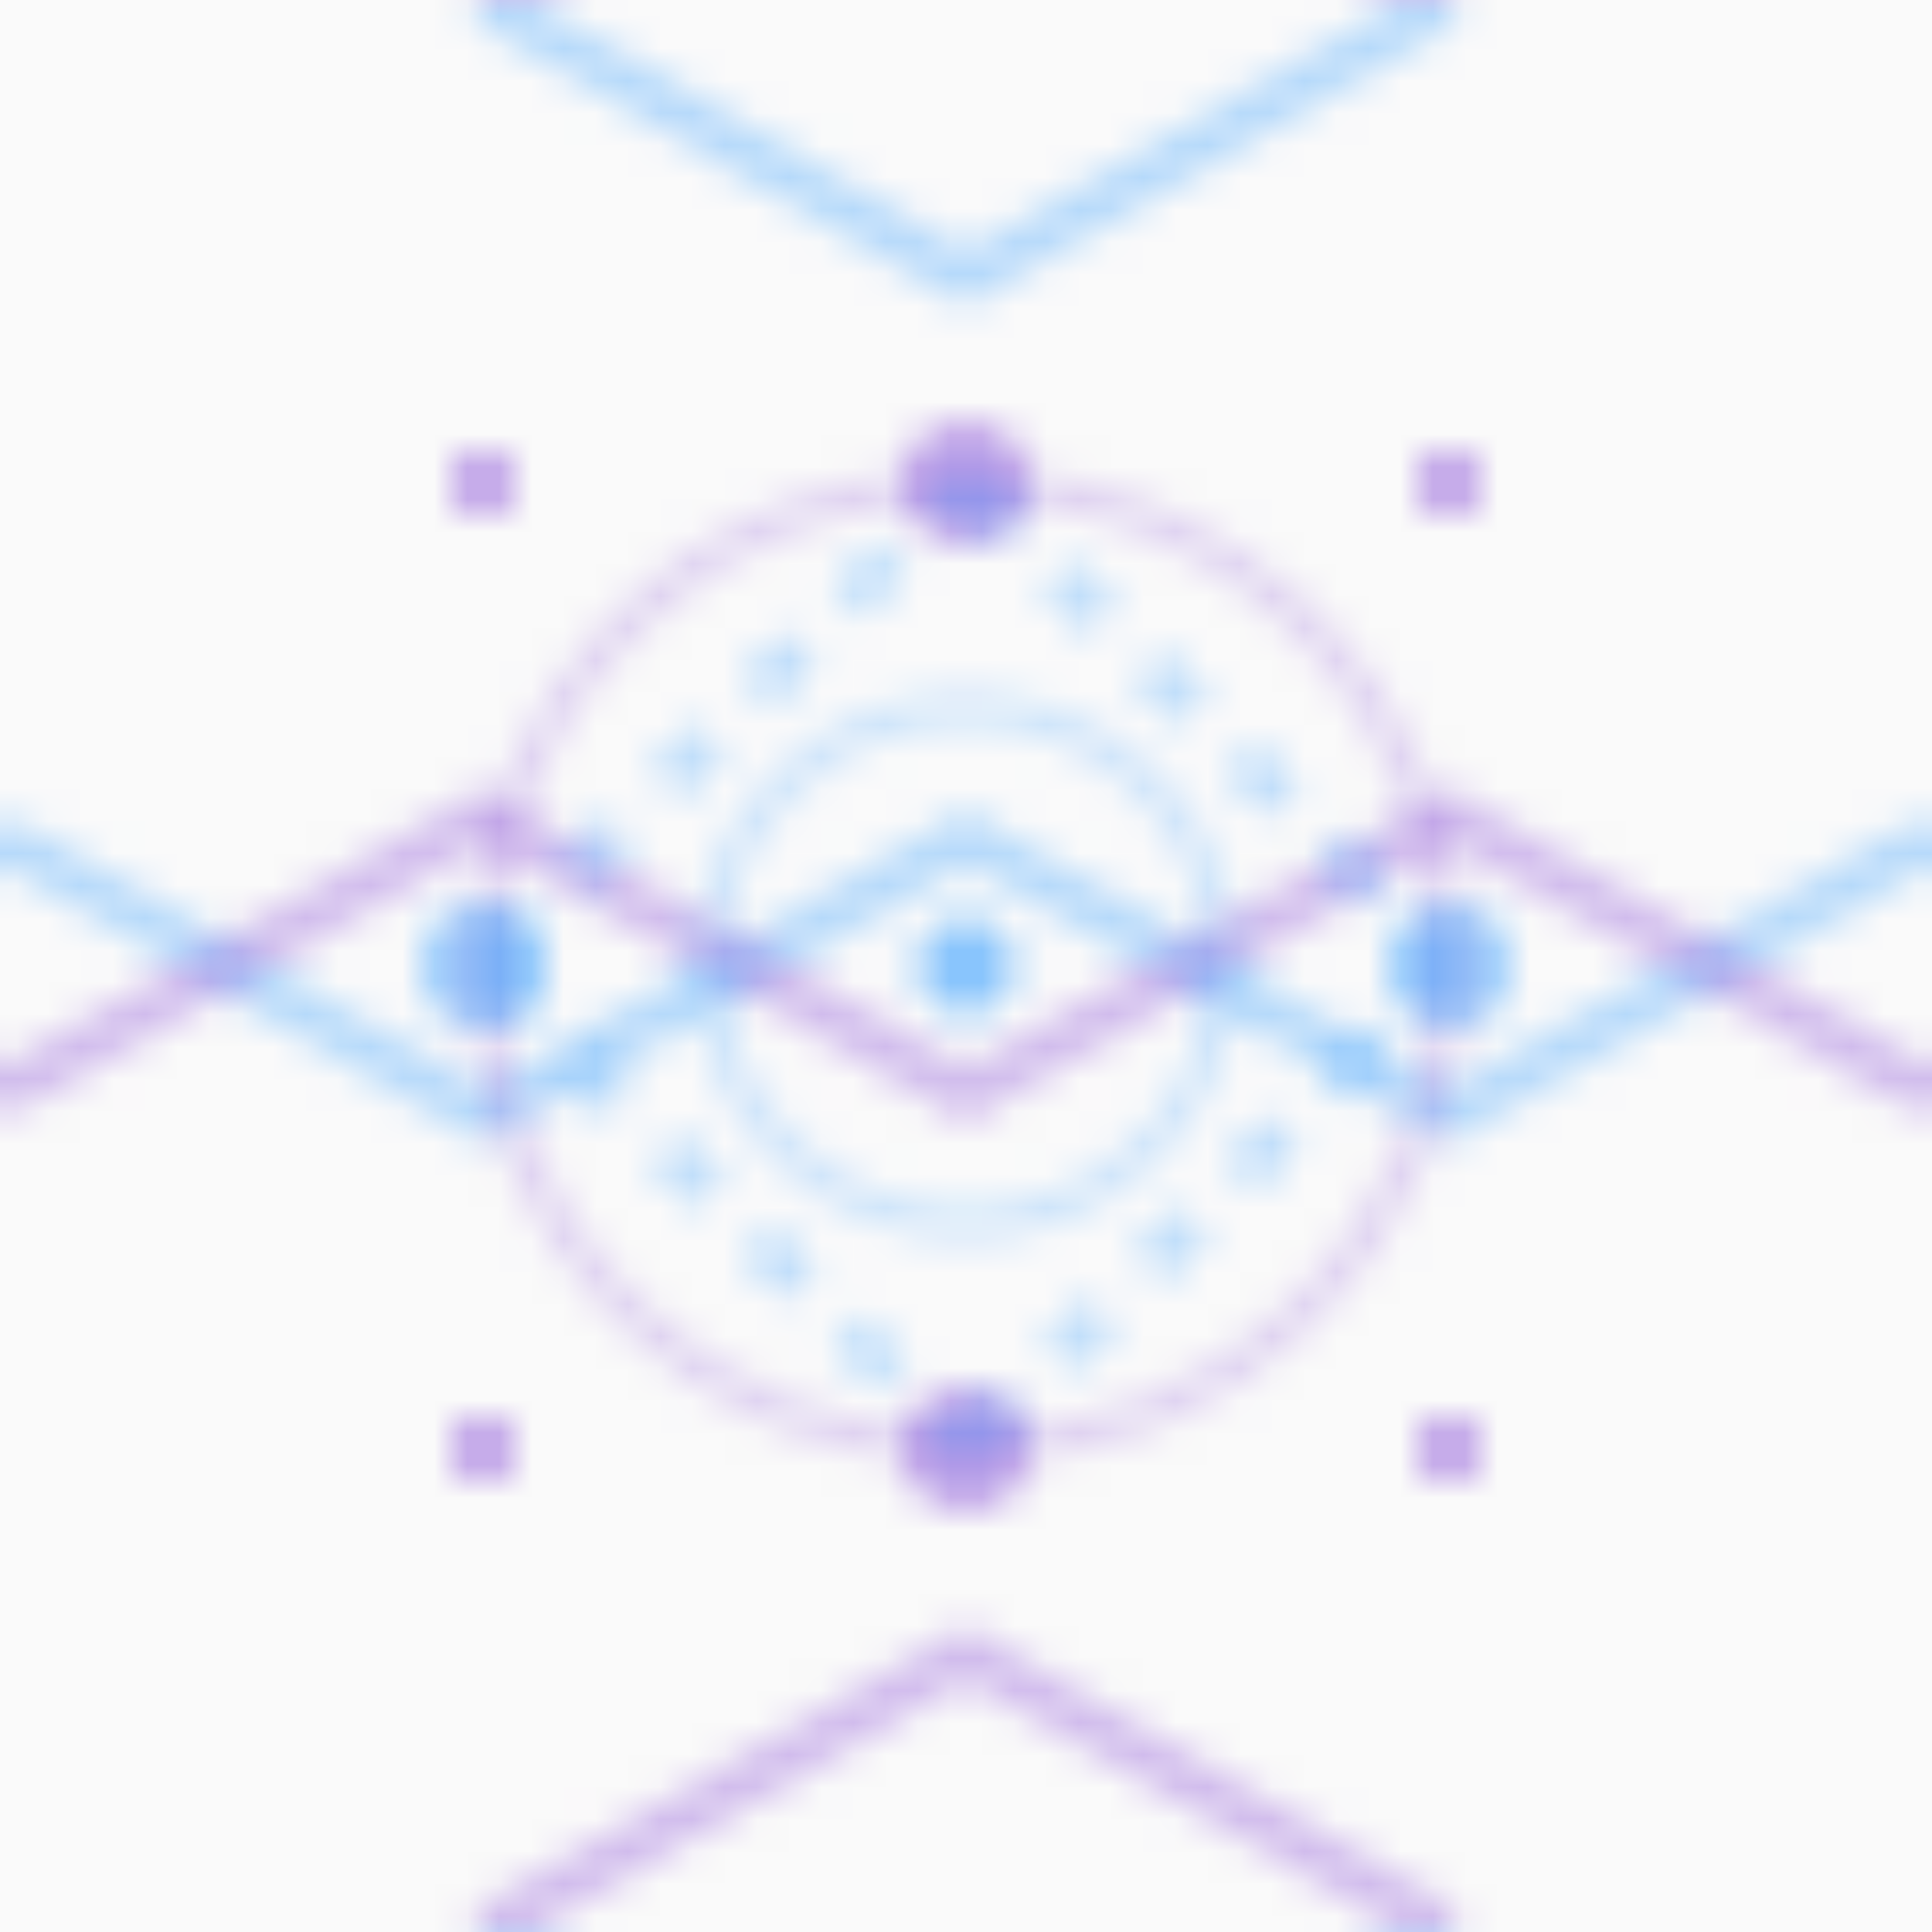<?xml version="1.0" encoding="UTF-8"?>
<svg width="60" height="60" viewBox="0 0 60 60" xmlns="http://www.w3.org/2000/svg">
  <defs>
    <pattern id="grid" width="60" height="60" patternUnits="userSpaceOnUse">
      <!-- Base Grid -->
      <rect width="60" height="60" fill="#fafafa"/>
      
      <!-- Hexagonal Pattern -->
      <path d="M15 0 L30 8.66 L45 0 M0 26 L15 34.66 L30 26 L45 34.66 L60 26" 
            stroke="rgba(24, 144, 255, 0.3)" fill="none" stroke-width="1.5"/>
      <path d="M15 60 L30 51.34 L45 60 M0 34 L15 25.34 L30 34 L45 25.34 L60 34" 
            stroke="rgba(114, 46, 209, 0.3)" fill="none" stroke-width="1.5"/>
      
      <!-- Connection Points -->
      <circle cx="15" cy="30" r="2" fill="rgba(24, 144, 255, 0.4)"/>
      <circle cx="45" cy="30" r="2" fill="rgba(24, 144, 255, 0.4)"/>
      <circle cx="30" cy="15" r="2" fill="rgba(114, 46, 209, 0.4)"/>
      <circle cx="30" cy="45" r="2" fill="rgba(114, 46, 209, 0.4)"/>
      
      <!-- Connection Lines -->
      <path d="M15 30 L30 15 M30 15 L45 30 M15 30 L30 45 M30 45 L45 30" 
            stroke="rgba(24, 144, 255, 0.25)" stroke-width="1.5" stroke-dasharray="2,2"/>
      
      <!-- Additional Decorative Elements -->
      <circle cx="30" cy="30" r="15" stroke="rgba(114, 46, 209, 0.2)" fill="none" stroke-width="1"/>
      <circle cx="30" cy="30" r="8" stroke="rgba(24, 144, 255, 0.2)" fill="none" stroke-width="1"/>
      
      <!-- Small Dots -->
      <circle cx="30" cy="30" r="1.5" fill="rgba(24, 144, 255, 0.5)"/>
      <circle cx="15" cy="15" r="1" fill="rgba(114, 46, 209, 0.5)"/>
      <circle cx="45" cy="15" r="1" fill="rgba(114, 46, 209, 0.5)"/>
      <circle cx="15" cy="45" r="1" fill="rgba(114, 46, 209, 0.5)"/>
      <circle cx="45" cy="45" r="1" fill="rgba(114, 46, 209, 0.5)"/>
    </pattern>
  </defs>
  <rect width="100%" height="100%" fill="url(#grid)"/>
</svg> 